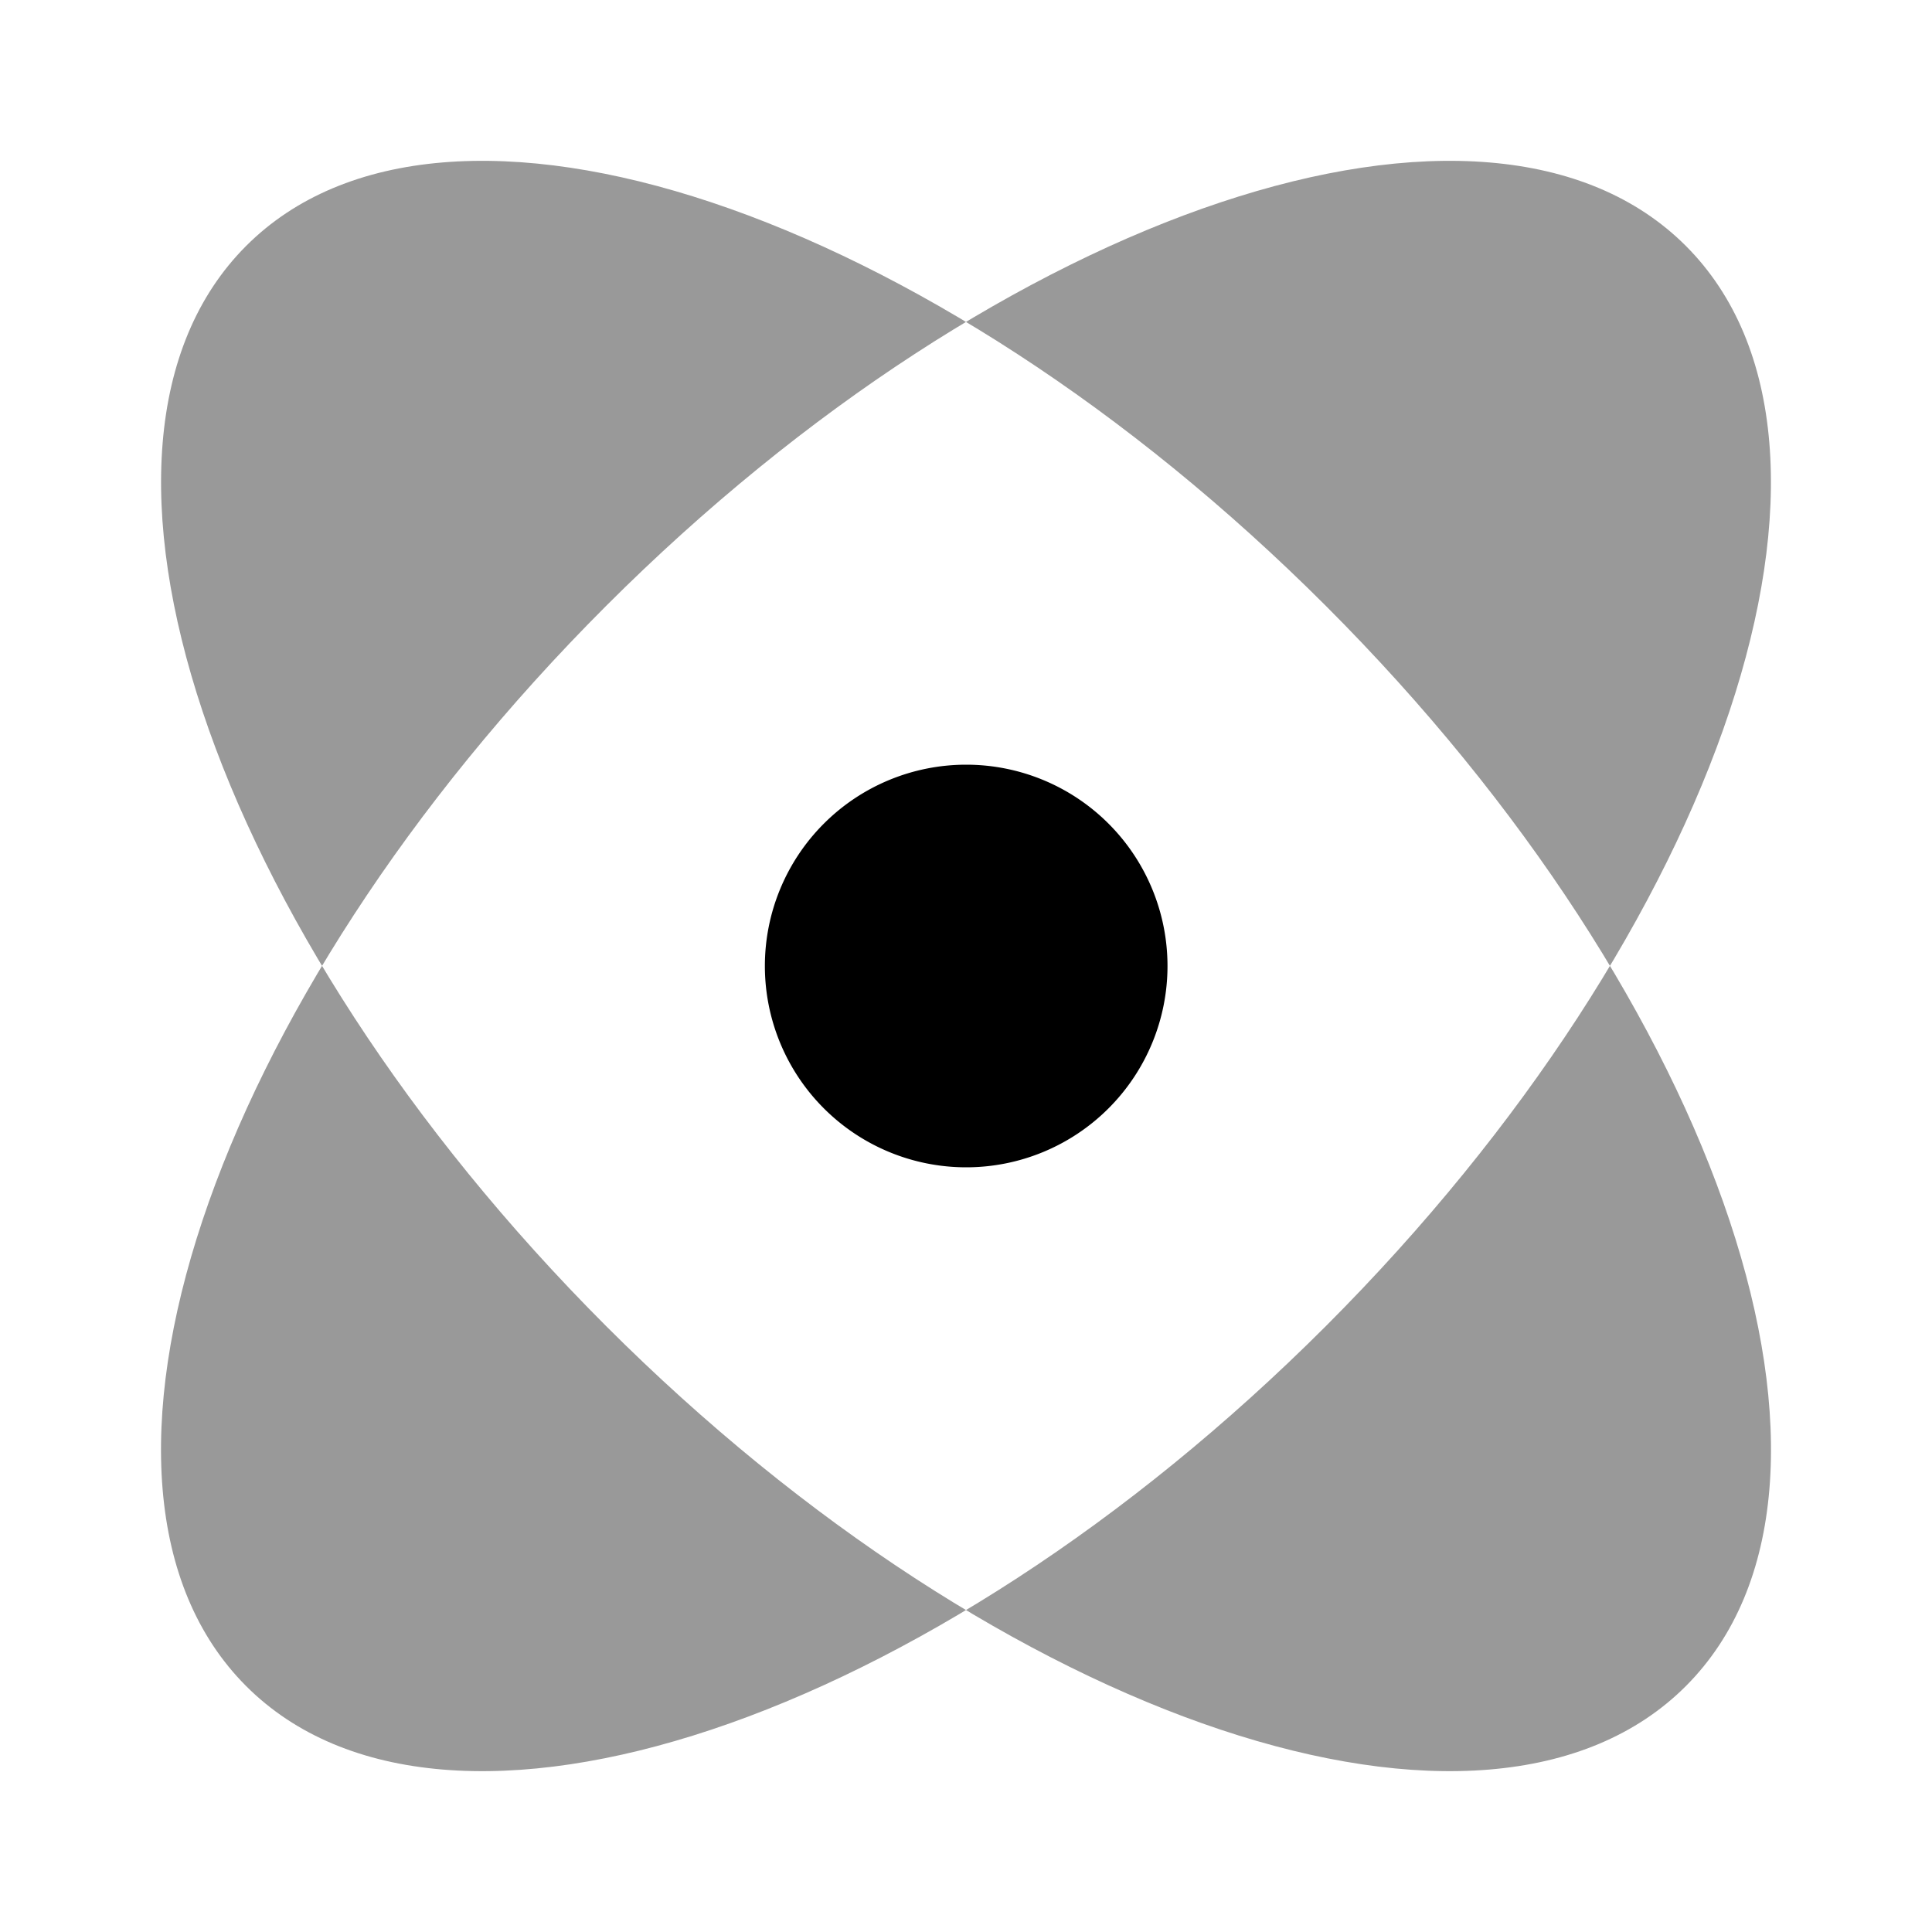 <svg xmlns="http://www.w3.org/2000/svg" viewBox="0 0 512 512"><!--!Font Awesome Pro 6.6.0 by @fontawesome - https://fontawesome.com License - https://fontawesome.com/license (Commercial License) Copyright 2024 Fonticons, Inc.--><path class="fa-secondary" opacity=".4" d="M351.4 351.4C456.7 246 499.4 117.9 446.8 65.2s-180.8-10-286.2 95.4S12.6 394.1 65.2 446.8s180.8 10 286.2-95.4zm-190.8 0C55.3 246 12.6 117.9 65.2 65.2s180.8-10 286.2 95.4S499.4 394.1 446.8 446.8s-180.8 10-286.2-95.4z"/><path class="fa-primary" d="M202.7 256a53.3 53.3 0 1 1 106.7 0 53.3 53.3 0 1 1 -106.7 0z"/></svg>